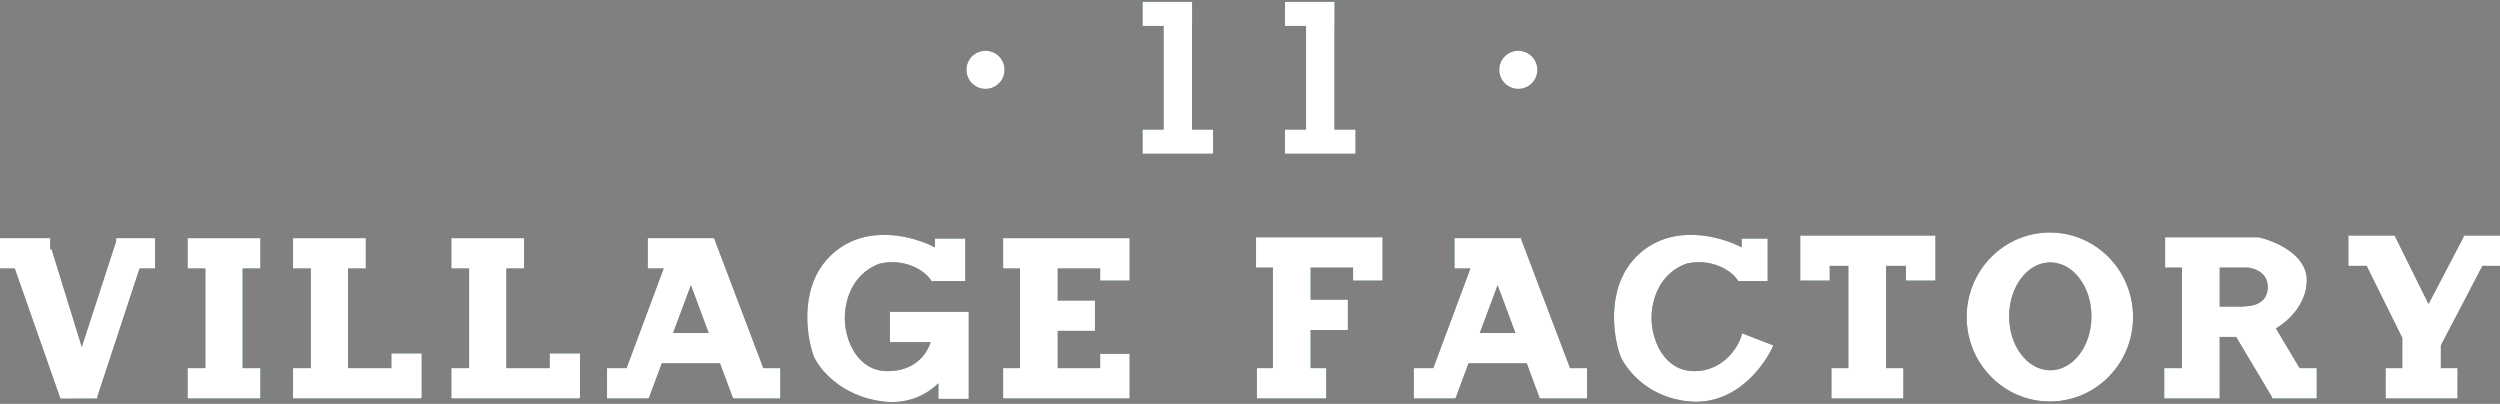 <svg width="520" height="84" viewBox="0 0 520 84" fill="none" xmlns="http://www.w3.org/2000/svg">
<rect x="0" y="0" width="520" height="84" fill="#808080" stroke="none"/>
<path fill-rule="evenodd" clip-rule="evenodd" d="M10.454 49.533H0V55.842H3.066L12.572 82.923L20.323 82.9L20.225 82.583L29.033 55.842H32.263V49.533H24.152V50.199L17.009 72.167L10.727 51.825L10.454 51.898V49.533Z" fill="#014051"/>
<path fill-rule="evenodd" clip-rule="evenodd" d="M10.454 49.533H0V55.842H3.066L12.572 82.923L20.323 82.9L20.225 82.583L29.033 55.842H32.263V49.533H24.152V50.199L17.009 72.167L10.727 51.825L10.454 51.898V49.533Z" fill="white"/>
<path fill-rule="evenodd" clip-rule="evenodd" d="M39.019 49.533H54.159V55.842H50.464L50.464 76.569H54.159V82.878H39.019V76.569H42.713L42.713 55.842H39.019V49.533Z" fill="#014051"/>
<path fill-rule="evenodd" clip-rule="evenodd" d="M39.019 49.533H54.159V55.842H50.464L50.464 76.569H54.159V82.878H39.019V76.569H42.713L42.713 55.842H39.019V49.533Z" fill="white"/>
<path fill-rule="evenodd" clip-rule="evenodd" d="M60.95 49.533H76.09V55.842H72.395L72.395 76.569H81.407V73.505H87.715V82.697H87.626V82.878H60.95V76.569H64.645L64.645 55.842H60.95V49.533Z" fill="#014051"/>
<path fill-rule="evenodd" clip-rule="evenodd" d="M60.95 49.533H76.09V55.842H72.395L72.395 76.569H81.407V73.505H87.715V82.697H87.626V82.878H60.95V76.569H64.645L64.645 55.842H60.95V49.533Z" fill="white"/>
<path fill-rule="evenodd" clip-rule="evenodd" d="M93.875 49.533H109.015V55.842H105.321L105.321 76.569H114.333V73.505H120.641V82.697H120.551V82.878H93.875V76.569H97.571L97.571 55.842H93.875V49.533Z" fill="#014051"/>
<path fill-rule="evenodd" clip-rule="evenodd" d="M93.875 49.533H109.015V55.842H105.321L105.321 76.569H114.333V73.505H120.641V82.697H120.551V82.878H93.875V76.569H97.571L97.571 55.842H93.875V49.533Z" fill="white"/>
<path fill-rule="evenodd" clip-rule="evenodd" d="M148.52 49.533H134.732V55.842H138.042L130.324 76.569H126.26V82.878H134.732V82.778L134.943 82.857L137.653 75.578H149.76L152.47 82.857L152.666 82.784V82.878H162.309V76.569H158.773L148.61 49.77V49.533H148.52L148.52 49.533L148.52 49.533ZM143.707 59.321L140.002 69.269H147.411L143.707 59.321Z" fill="#014051"/>
<path fill-rule="evenodd" clip-rule="evenodd" d="M148.52 49.533H134.732V55.842H138.042L130.324 76.569H126.26V82.878H134.732V82.778L134.943 82.857L137.653 75.578H149.76L152.47 82.857L152.666 82.784V82.878H162.309V76.569H158.773L148.61 49.77V49.533H148.52L148.52 49.533L148.52 49.533ZM143.707 59.321L140.002 69.269H147.411L143.707 59.321Z" fill="white"/>
<path fill-rule="evenodd" clip-rule="evenodd" d="M302.532 49.533H316.32L316.321 49.533L316.321 49.533H316.41V49.769L326.574 76.57H330.11V82.878H320.467V82.784L320.271 82.857L317.561 75.578H305.453L302.743 82.857L302.532 82.779V82.878H294.061V76.57H298.124L305.842 55.842H302.532V49.533ZM307.802 69.269L311.507 59.32L315.212 69.269H307.802Z" fill="#014051"/>
<path fill-rule="evenodd" clip-rule="evenodd" d="M302.532 49.533H316.32L316.321 49.533L316.321 49.533H316.41V49.769L326.574 76.57H330.11V82.878H320.467V82.784L320.271 82.857L317.561 75.578H305.453L302.743 82.857L302.532 82.779V82.878H294.061V76.57H298.124L305.842 55.842H302.532V49.533ZM307.802 69.269L311.507 59.32L315.212 69.269H307.802Z" fill="white"/>
<path fill-rule="evenodd" clip-rule="evenodd" d="M505.135 63.238L498.063 48.959L497.996 48.992H488.457V55.301H492.258L499.677 70.28L499.677 76.569H496.207V82.878H511.168V76.569H507.698V71.838L516.344 55.301H520V48.992H512.43V49.286L505.135 63.238Z" fill="#014051"/>
<path fill-rule="evenodd" clip-rule="evenodd" d="M505.135 63.238L498.063 48.959L497.996 48.992H488.457V55.301H492.258L499.677 70.28L499.677 76.569H496.207V82.878H511.168V76.569H507.698V71.838L516.344 55.301H520V48.992H512.43V49.286L505.135 63.238Z" fill="white"/>
<path fill-rule="evenodd" clip-rule="evenodd" d="M261.253 49.352H287.568V54.67H287.568V58.365H281.44V55.661H272.608V62.33H280.358V68.638H272.608V76.569H275.852V82.878H261.433V76.569H264.767L264.767 55.661H261.253V49.352Z" fill="#014051"/>
<path fill-rule="evenodd" clip-rule="evenodd" d="M261.253 49.352H287.568V54.67H287.568V58.365H281.44V55.661H272.608V62.33H280.358V68.638H272.608V76.569H275.852V82.878H261.433V76.569H264.767L264.767 55.661H261.253V49.352Z" fill="white"/>
<path fill-rule="evenodd" clip-rule="evenodd" d="M374.453 48.992H402.571V55.301H402.571V58.365H396.443V55.301H392.297L392.297 76.569H395.901V82.878H380.941V76.569H384.457L384.457 55.301H380.581V58.365H374.453L374.453 54.67H374.453V48.992Z" fill="#014051"/>
<path fill-rule="evenodd" clip-rule="evenodd" d="M374.453 48.992H402.571V55.301H402.571V58.365H396.443V55.301H392.297L392.297 76.569H395.901V82.878H380.941V76.569H384.457L384.457 55.301H380.581V58.365H374.453L374.453 54.67H374.453V48.992Z" fill="white"/>
<path fill-rule="evenodd" clip-rule="evenodd" d="M234.963 49.533H208.647V55.842H212.161L212.161 76.569H208.647V82.878H234.963V76.569H234.963V73.595H228.835V76.569H220.002V68.819H227.753V62.511H220.002V55.842H228.835V58.365H234.963V55.842H234.963V49.533Z" fill="#014051"/>
<path fill-rule="evenodd" clip-rule="evenodd" d="M234.963 49.533H208.647V55.842H212.161L212.161 76.569H208.647V82.878H234.963V76.569H234.963V73.595H228.835V76.569H220.002V68.819H227.753V62.511H220.002V55.842H228.835V58.365H234.963V55.842H234.963V49.533Z" fill="white"/>
<path fill-rule="evenodd" clip-rule="evenodd" d="M194.467 51.459C190.197 49.199 180.435 46.457 173.378 52.597C166.169 58.869 167.61 69.509 169.233 74.045C170.404 76.749 174.928 82.427 183.652 83.508C188.797 84.146 192.627 82.161 195.188 79.735V82.968H201.496V71.162H201.496V64.853H185.094V71.162H193.572C192.853 73.534 190.366 77.2 184.643 77.2C178.299 77.2 176.112 70.831 175.811 67.647C175.391 64.433 176.226 57.373 182.931 54.85C187.91 53.633 192.394 56.111 193.746 58.454H194.467V58.455H200.775V49.623L194.467 49.623V51.459Z" fill="#014051"/>
<path fill-rule="evenodd" clip-rule="evenodd" d="M194.467 51.459C190.197 49.199 180.435 46.457 173.378 52.597C166.169 58.869 167.61 69.509 169.233 74.045C170.404 76.749 174.928 82.427 183.652 83.508C188.797 84.146 192.627 82.161 195.188 79.735V82.968H201.496V71.162H201.496V64.853H185.094V71.162H193.572C192.853 73.534 190.366 77.2 184.643 77.2C178.299 77.2 176.112 70.831 175.811 67.647C175.391 64.433 176.226 57.373 182.931 54.85C187.91 53.633 192.394 56.111 193.746 58.454H194.467V58.455H200.775V49.623L194.467 49.623V51.459Z" fill="white"/>
<path fill-rule="evenodd" clip-rule="evenodd" d="M362.267 51.459C357.996 49.199 348.235 46.458 341.179 52.597C333.969 58.869 335.411 69.509 337.033 74.045C338.205 76.749 342.693 82.765 351.452 83.508C361.546 84.364 367.464 75.202 368.846 71.837L365.196 70.441L362.357 69.314C361.966 71.567 358.788 77.2 352.444 77.2C346.099 77.2 343.912 70.831 343.612 67.647C343.191 64.433 344.026 57.373 350.731 54.85C355.711 53.633 360.194 56.111 361.546 58.454H362.267V58.455H367.674V49.623L362.267 49.623V51.459Z" fill="#014051"/>
<path fill-rule="evenodd" clip-rule="evenodd" d="M362.267 51.459C357.996 49.199 348.235 46.458 341.179 52.597C333.969 58.869 335.411 69.509 337.033 74.045C338.205 76.749 342.693 82.765 351.452 83.508C361.546 84.364 367.464 75.202 368.846 71.837L365.196 70.441L362.357 69.314C361.966 71.567 358.788 77.2 352.444 77.2C346.099 77.2 343.912 70.831 343.612 67.647C343.191 64.433 344.026 57.373 350.731 54.85C355.711 53.633 360.194 56.111 361.546 58.454H362.267V58.455H367.674V49.623L362.267 49.623V51.459Z" fill="white"/>
<path fill-rule="evenodd" clip-rule="evenodd" d="M469.715 49.352H450.34V55.661H453.854L453.854 76.569H450.159V82.878H453.854V82.878H461.695V70.08H465.114L472.538 82.522L472.6 82.486V82.878H481.882V76.569H478.321L473.393 68.311C475.774 66.928 479.809 63.358 479.809 58.275C479.809 53.009 473.428 50.222 469.987 49.413V49.352H469.715ZM467.706 55.661H461.695V63.772H466.856L466.741 63.682C468.394 63.802 471.698 63.177 471.698 59.717C471.698 56.994 469.505 55.953 467.706 55.661Z" fill="#014051"/>
<path fill-rule="evenodd" clip-rule="evenodd" d="M469.715 49.352H450.34V55.661H453.854L453.854 76.569H450.159V82.878H453.854V82.878H461.695V70.08H465.114L472.538 82.522L472.6 82.486V82.878H481.882V76.569H478.321L473.393 68.311C475.774 66.928 479.809 63.358 479.809 58.275C479.809 53.009 473.428 50.222 469.987 49.413V49.352H469.715ZM467.706 55.661H461.695V63.772H466.856L466.741 63.682C468.394 63.802 471.698 63.177 471.698 59.717C471.698 56.994 469.505 55.953 467.706 55.661Z" fill="white"/>
<path fill-rule="evenodd" clip-rule="evenodd" d="M426.371 83.509C435.928 83.509 443.675 75.641 443.675 65.935C443.675 56.229 435.928 48.361 426.371 48.361C416.815 48.361 409.068 56.229 409.068 65.935C409.068 75.641 416.815 83.509 426.371 83.509ZM426.462 77.02C431.19 77.02 435.023 71.996 435.023 65.8C435.023 59.603 431.19 54.58 426.462 54.58C421.733 54.58 417.9 59.603 417.9 65.8C417.9 71.996 421.733 77.02 426.462 77.02Z" fill="#014051"/>
<path fill-rule="evenodd" clip-rule="evenodd" d="M426.371 83.509C435.928 83.509 443.675 75.641 443.675 65.935C443.675 56.229 435.928 48.361 426.371 48.361C416.815 48.361 409.068 56.229 409.068 65.935C409.068 75.641 416.815 83.509 426.371 83.509ZM426.462 77.02C431.19 77.02 435.023 71.996 435.023 65.8C435.023 59.603 431.19 54.58 426.462 54.58C421.733 54.58 417.9 59.603 417.9 65.8C417.9 71.996 421.733 77.02 426.462 77.02Z" fill="white"/>
<path fill-rule="evenodd" clip-rule="evenodd" d="M247.966 0.371H237.651V5.397H242.035L242.035 26.953H237.65V31.979H252.33V26.953H247.945L247.945 5.397H247.966V0.371ZM277.589 0.371H267.274V5.397H271.658L271.658 26.953H267.274V31.979H281.953V26.953H277.568V5.397H277.589V0.371Z" fill="#014051"/>
<path fill-rule="evenodd" clip-rule="evenodd" d="M247.966 0.371H237.651V5.397H242.035L242.035 26.953H237.65V31.979H252.33V26.953H247.945L247.945 5.397H247.966V0.371ZM277.589 0.371H267.274V5.397H271.658L271.658 26.953H267.274V31.979H281.953V26.953H277.568V5.397H277.589V0.371Z" fill="white"/>
<ellipse cx="204.985" cy="14.522" rx="3.967" ry="3.967" fill="#014051"/>
<ellipse cx="204.985" cy="14.522" rx="3.967" ry="3.967" fill="white"/>
<ellipse cx="315.808" cy="14.522" rx="3.967" ry="3.967" fill="#014051"/>
<ellipse cx="315.808" cy="14.522" rx="3.967" ry="3.967" fill="white"/>
</svg>
